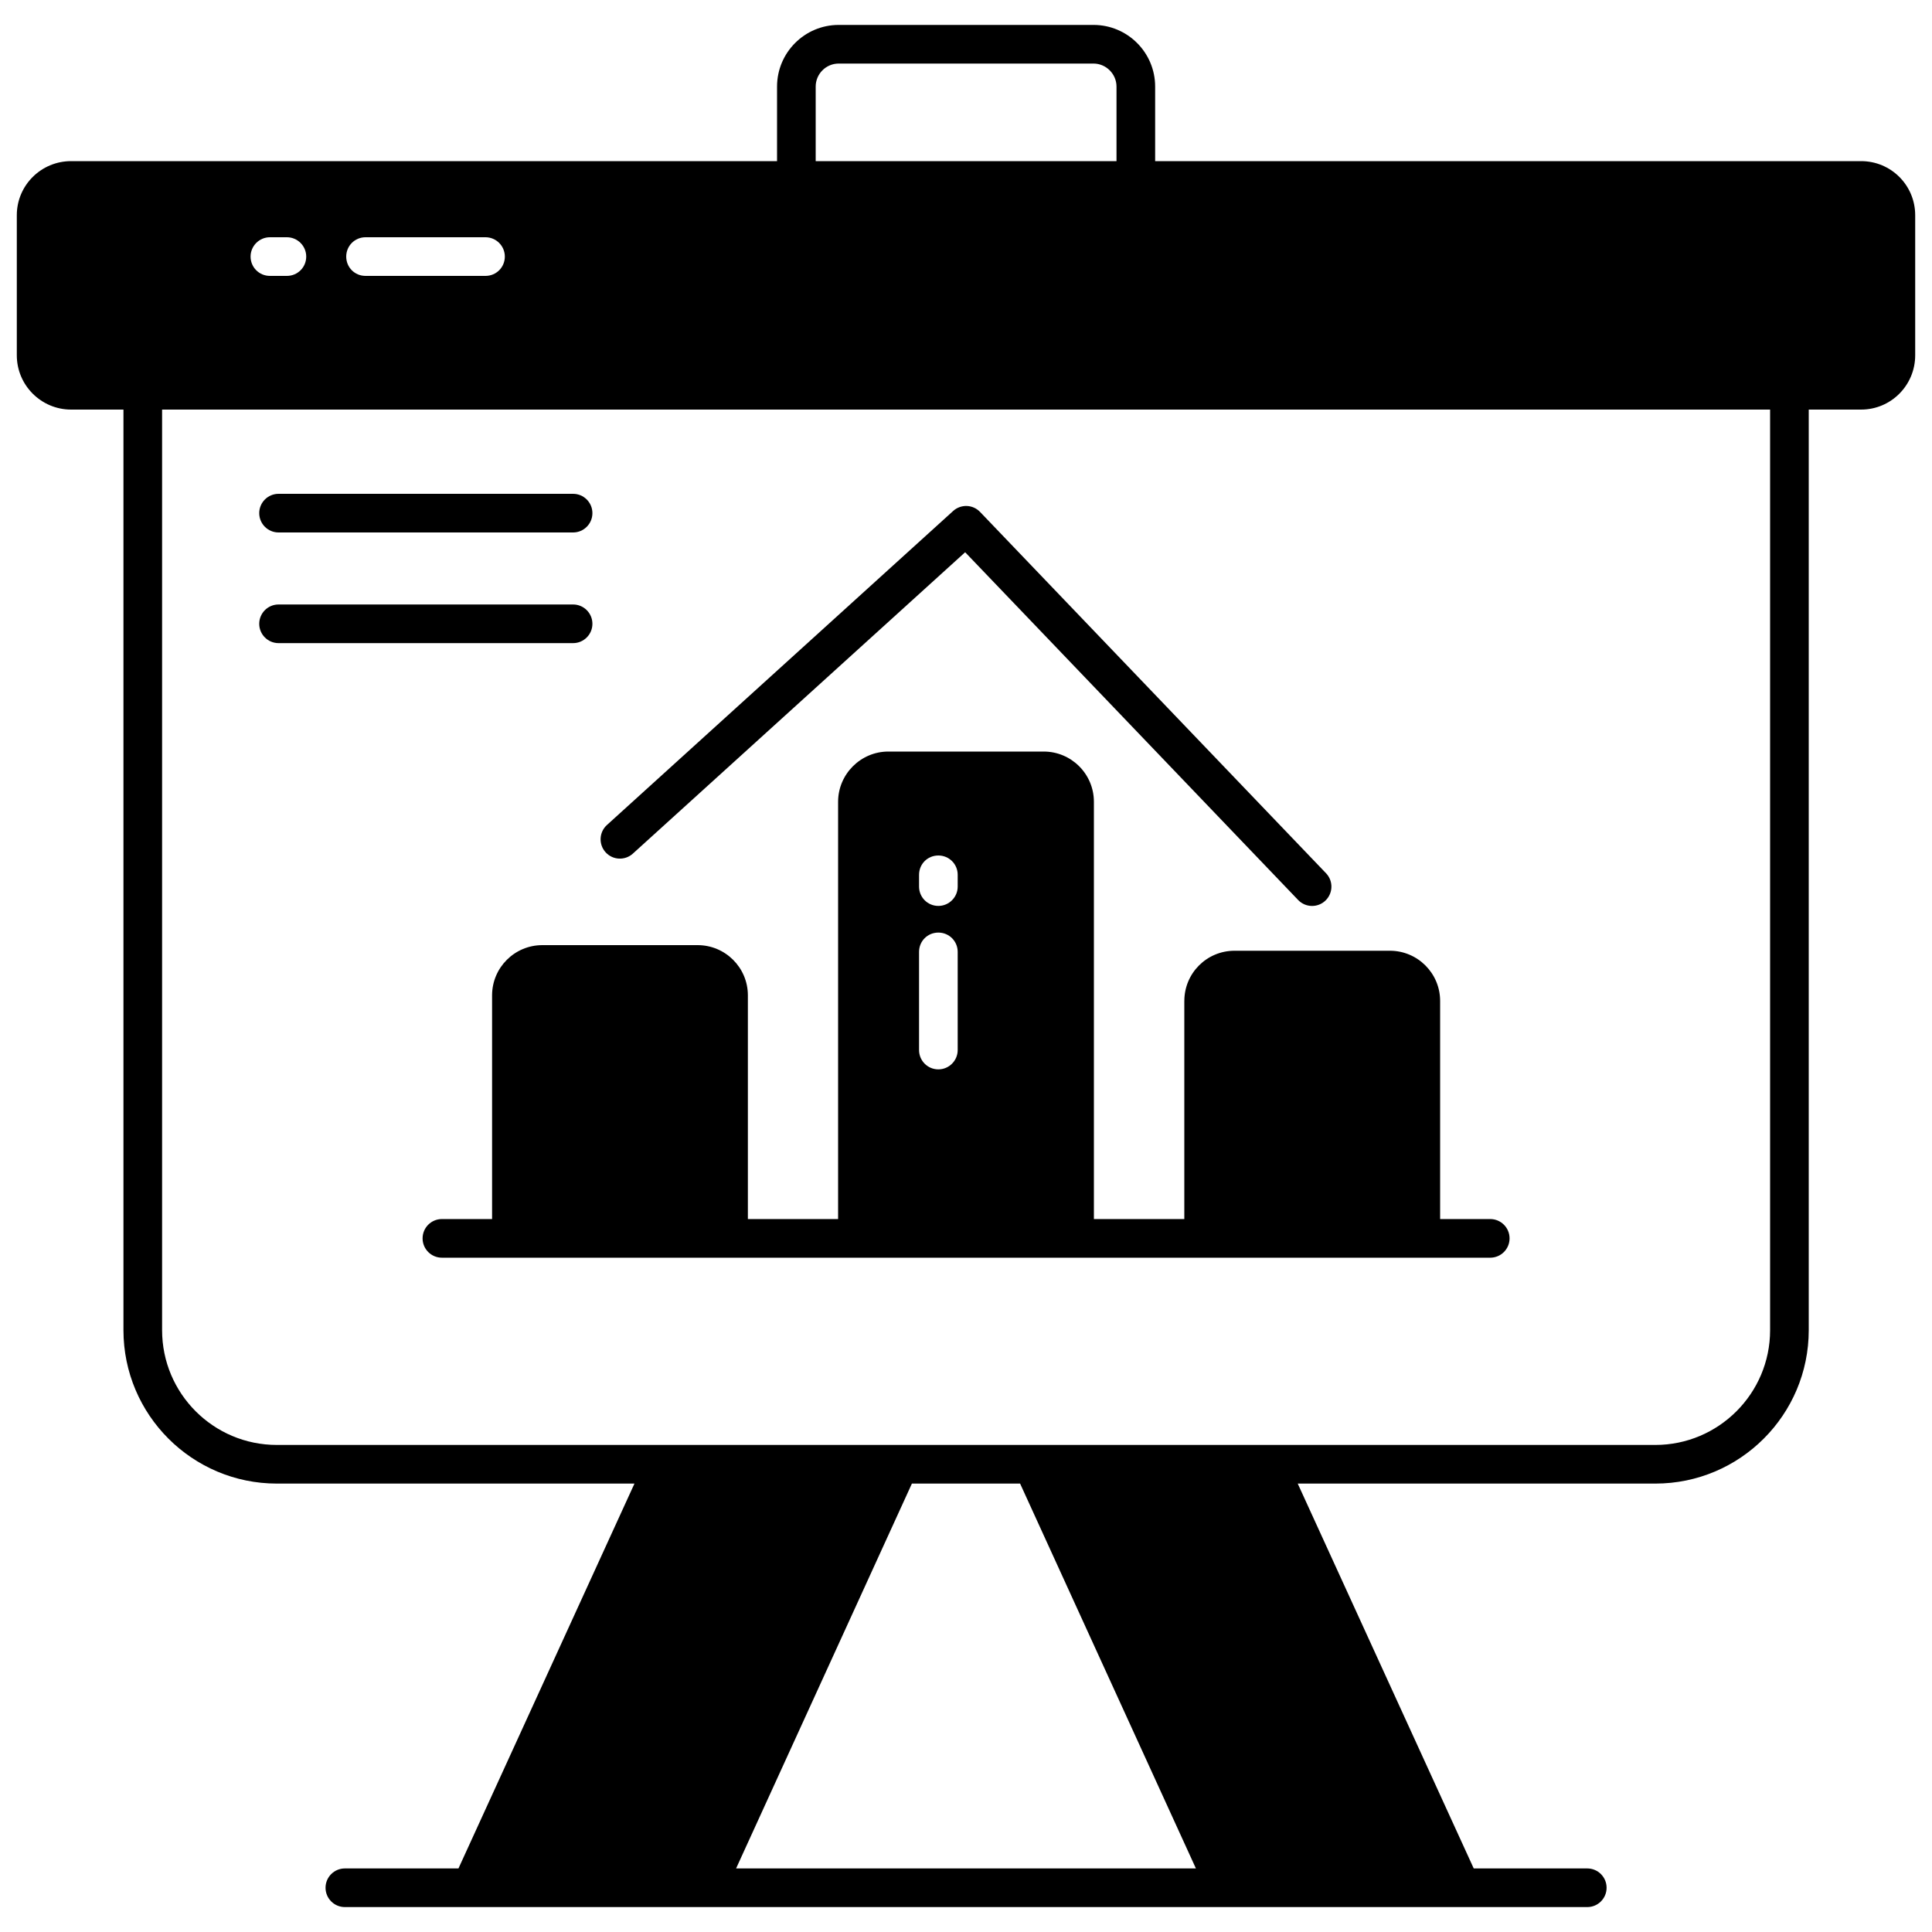 <svg id="Layer_1" enable-background="new 0 0 100 100" viewBox="0 0 100 100" xmlns="http://www.w3.org/2000/svg"><g><path d="m96.33 8.34h-36.54v-3.86c0-1.76-1.43-3.19-3.19-3.19h-13.19c-1.76 0-3.19 1.43-3.19 3.19v3.86h-36.54c-1.55 0-2.81 1.25-2.81 2.8v7.25c0 1.55 1.26 2.81 2.81 2.81h2.71v47.65c0 4.38 3.56 7.94 7.94 7.94h18.51l-9.11 19.92h-5.88c-.552 0-1 .447-1 1s.448 1 1 1c15.254 0 49.051 0 64.307 0 .552 0 1-.447 1-1s-.448-1-1-1h-5.877l-9.11-19.92h18.51c4.38 0 7.94-3.56 7.94-7.94v-47.65h2.71c1.55 0 2.8-1.26 2.8-2.81v-7.25c0-1.55-1.25-2.8-2.8-2.8zm-83.36 4.94c0-.55.45-1 1-1h.88c.55 0 1 .45 1 1 0 .56-.45 1-1 1h-.88c-.55 0-1-.44-1-1zm4.95 0c0-.55.44-1 1-1h6.21c.55 0 1 .45 1 1 0 .56-.45 1-1 1h-6.21c-.56 0-1-.44-1-1zm24.3-8.8c0-.65.53-1.19 1.19-1.19h13.19c.65 0 1.19.54 1.19 1.19v3.86h-15.57zm10.58 72.31 9.1 19.92h-23.8l9.1-19.92zm38.82-7.94c0 3.28-2.67 5.94-5.94 5.94-14.739 0-56.532 0-71.35 0-3.28 0-5.94-2.66-5.94-5.94v-47.65h83.23z"/><path d="m61.3 51.81v11.288h-4.68v-21.598c0-1.43-1.16-2.6-2.6-2.6h-8.04c-1.43 0-2.6 1.17-2.6 2.6v21.598h-4.67v-11.578c0-1.44-1.17-2.6-2.6-2.6h-8.04c-1.43 0-2.6 1.16-2.6 2.6v11.578h-2.597c-.552 0-1 .447-1 1s.448 1 1 1c58.306.001 44.243.001 54.262 0 .552 0 1-.447 1-1s-.448-1-1-1h-2.594v-11.288c0-1.44-1.17-2.6-2.6-2.6h-8.04c-1.44 0-2.6 1.16-2.6 2.6zm-12.73-3.54c.55 0 1 .44 1 1v5.08c0 .55-.45 1-1 1-.56 0-1-.45-1-1v-5.08c0-.56.44-1 1-1zm-1-2.38v-.61c0-.56.44-1 1-1 .55 0 1 .44 1 1v.61c0 .55-.45 1-1 1-.56 0-1-.45-1-1z"/><path d="m32.758 44.182 17.198-15.598 17.235 17.999c.382.399 1.016.413 1.414.031.399-.383.413-1.016.031-1.414l-17.908-18.702c-.375-.393-.993-.413-1.394-.049l-17.919 16.253c-.409.37-.44 1.003-.069 1.412.37.409 1.003.44 1.413.068z"/><path d="m14.418 27.56h15.245c.552 0 1-.448 1-1s-.448-1-1-1h-15.245c-.552 0-1 .448-1 1s.448 1 1 1z"/><path d="m14.418 33.288h15.245c.552 0 1-.448 1-1s-.448-1-1-1h-15.245c-.552 0-1 .448-1 1 0 .552.448 1 1 1z"/></g></svg>